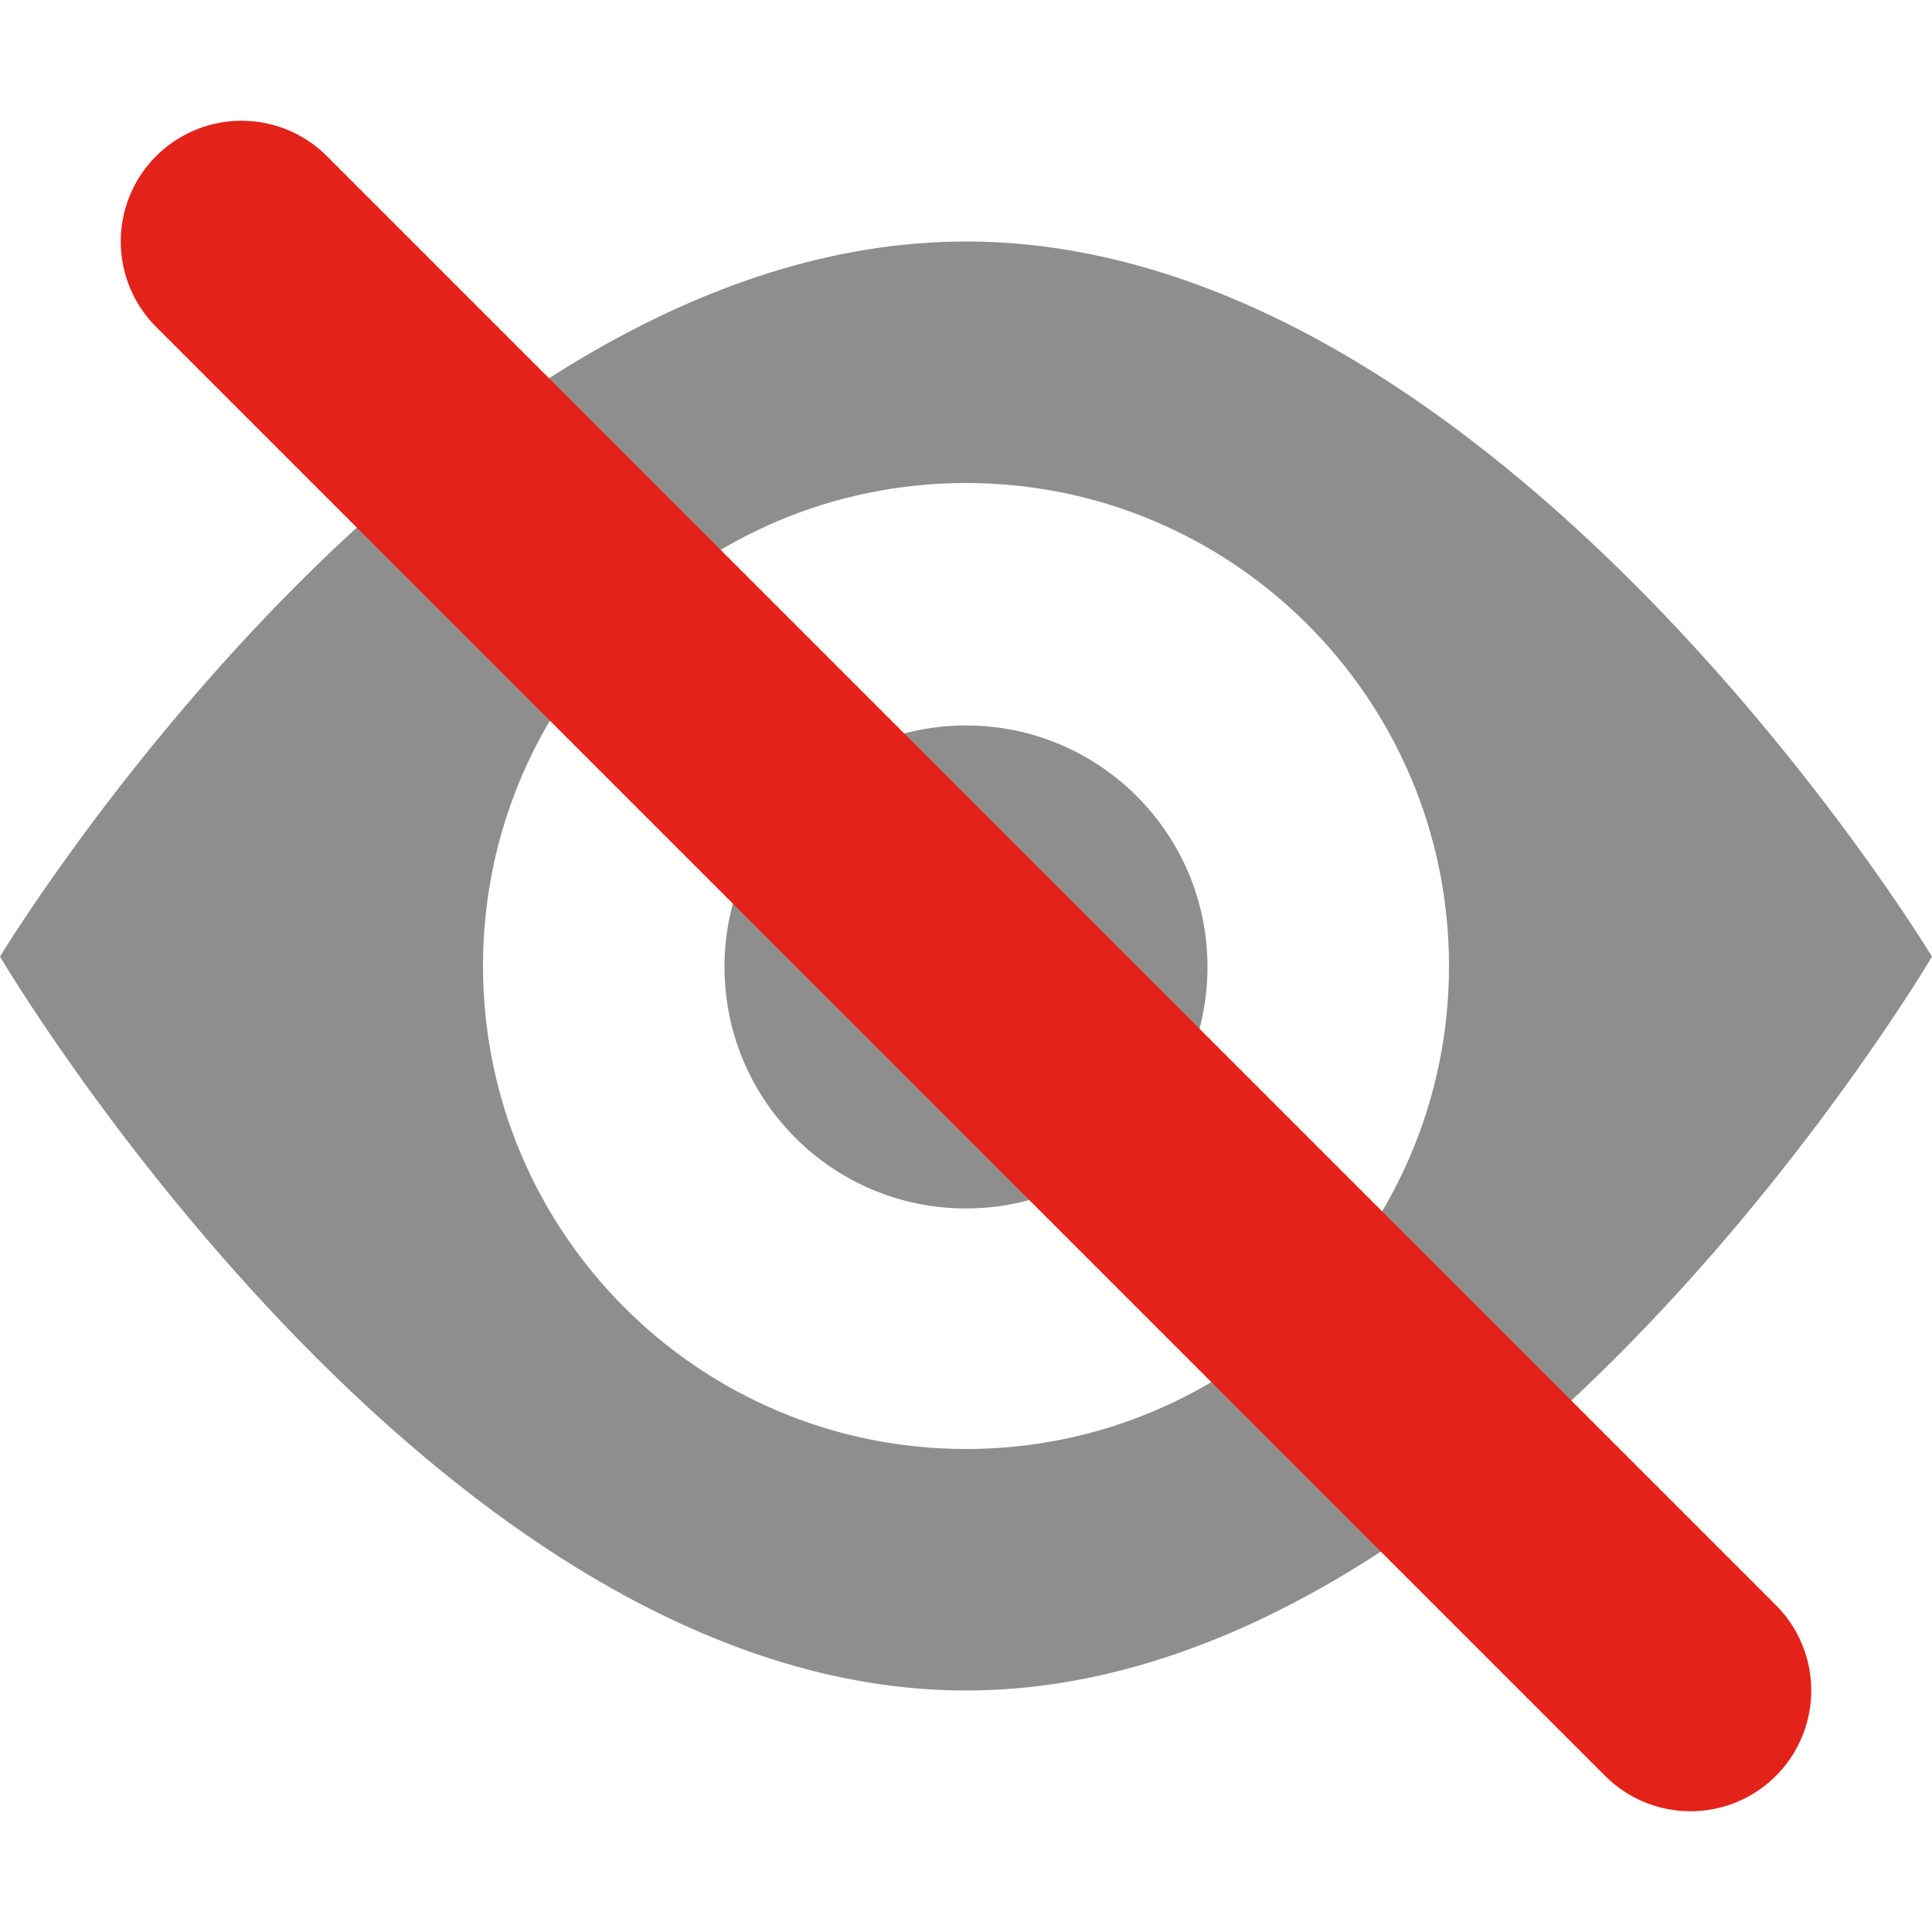 <?xml version="1.0" encoding="utf-8"?>
<!-- Generator: Adobe Illustrator 16.0.2, SVG Export Plug-In . SVG Version: 6.00 Build 0)  -->
<!DOCTYPE svg PUBLIC "-//W3C//DTD SVG 1.1//EN" "http://www.w3.org/Graphics/SVG/1.1/DTD/svg11.dtd">
<svg version="1.1" id="Layer_1" xmlns="http://www.w3.org/2000/svg" xmlns:xlink="http://www.w3.org/1999/xlink" x="0px" y="0px"
	 width="16px" height="16px" viewBox="0 0 16 16" enable-background="new 0 0 16 16" xml:space="preserve">
<g>
	<g id="eye_11_">
		<g>
			<path fill="#8E8E8D" d="M8,2C3.582,2,0,7.922,0,7.922S3.582,14,8,14s8-6.078,8-6.078S12.418,2,8,2z M8,12c-2.209,0-4-1.791-4-4
				s1.791-4,4-4s4,1.791,4,4S10.209,12,8,12z"/>
			<circle fill="#8E8E8D" cx="8" cy="8.008" r="2"/>
		</g>
	</g>
	
		<line fill="none" stroke="#E32219" stroke-width="2" stroke-linecap="round" stroke-miterlimit="10" x1="2" y1="2" x2="14" y2="14"/>
</g>
</svg>
